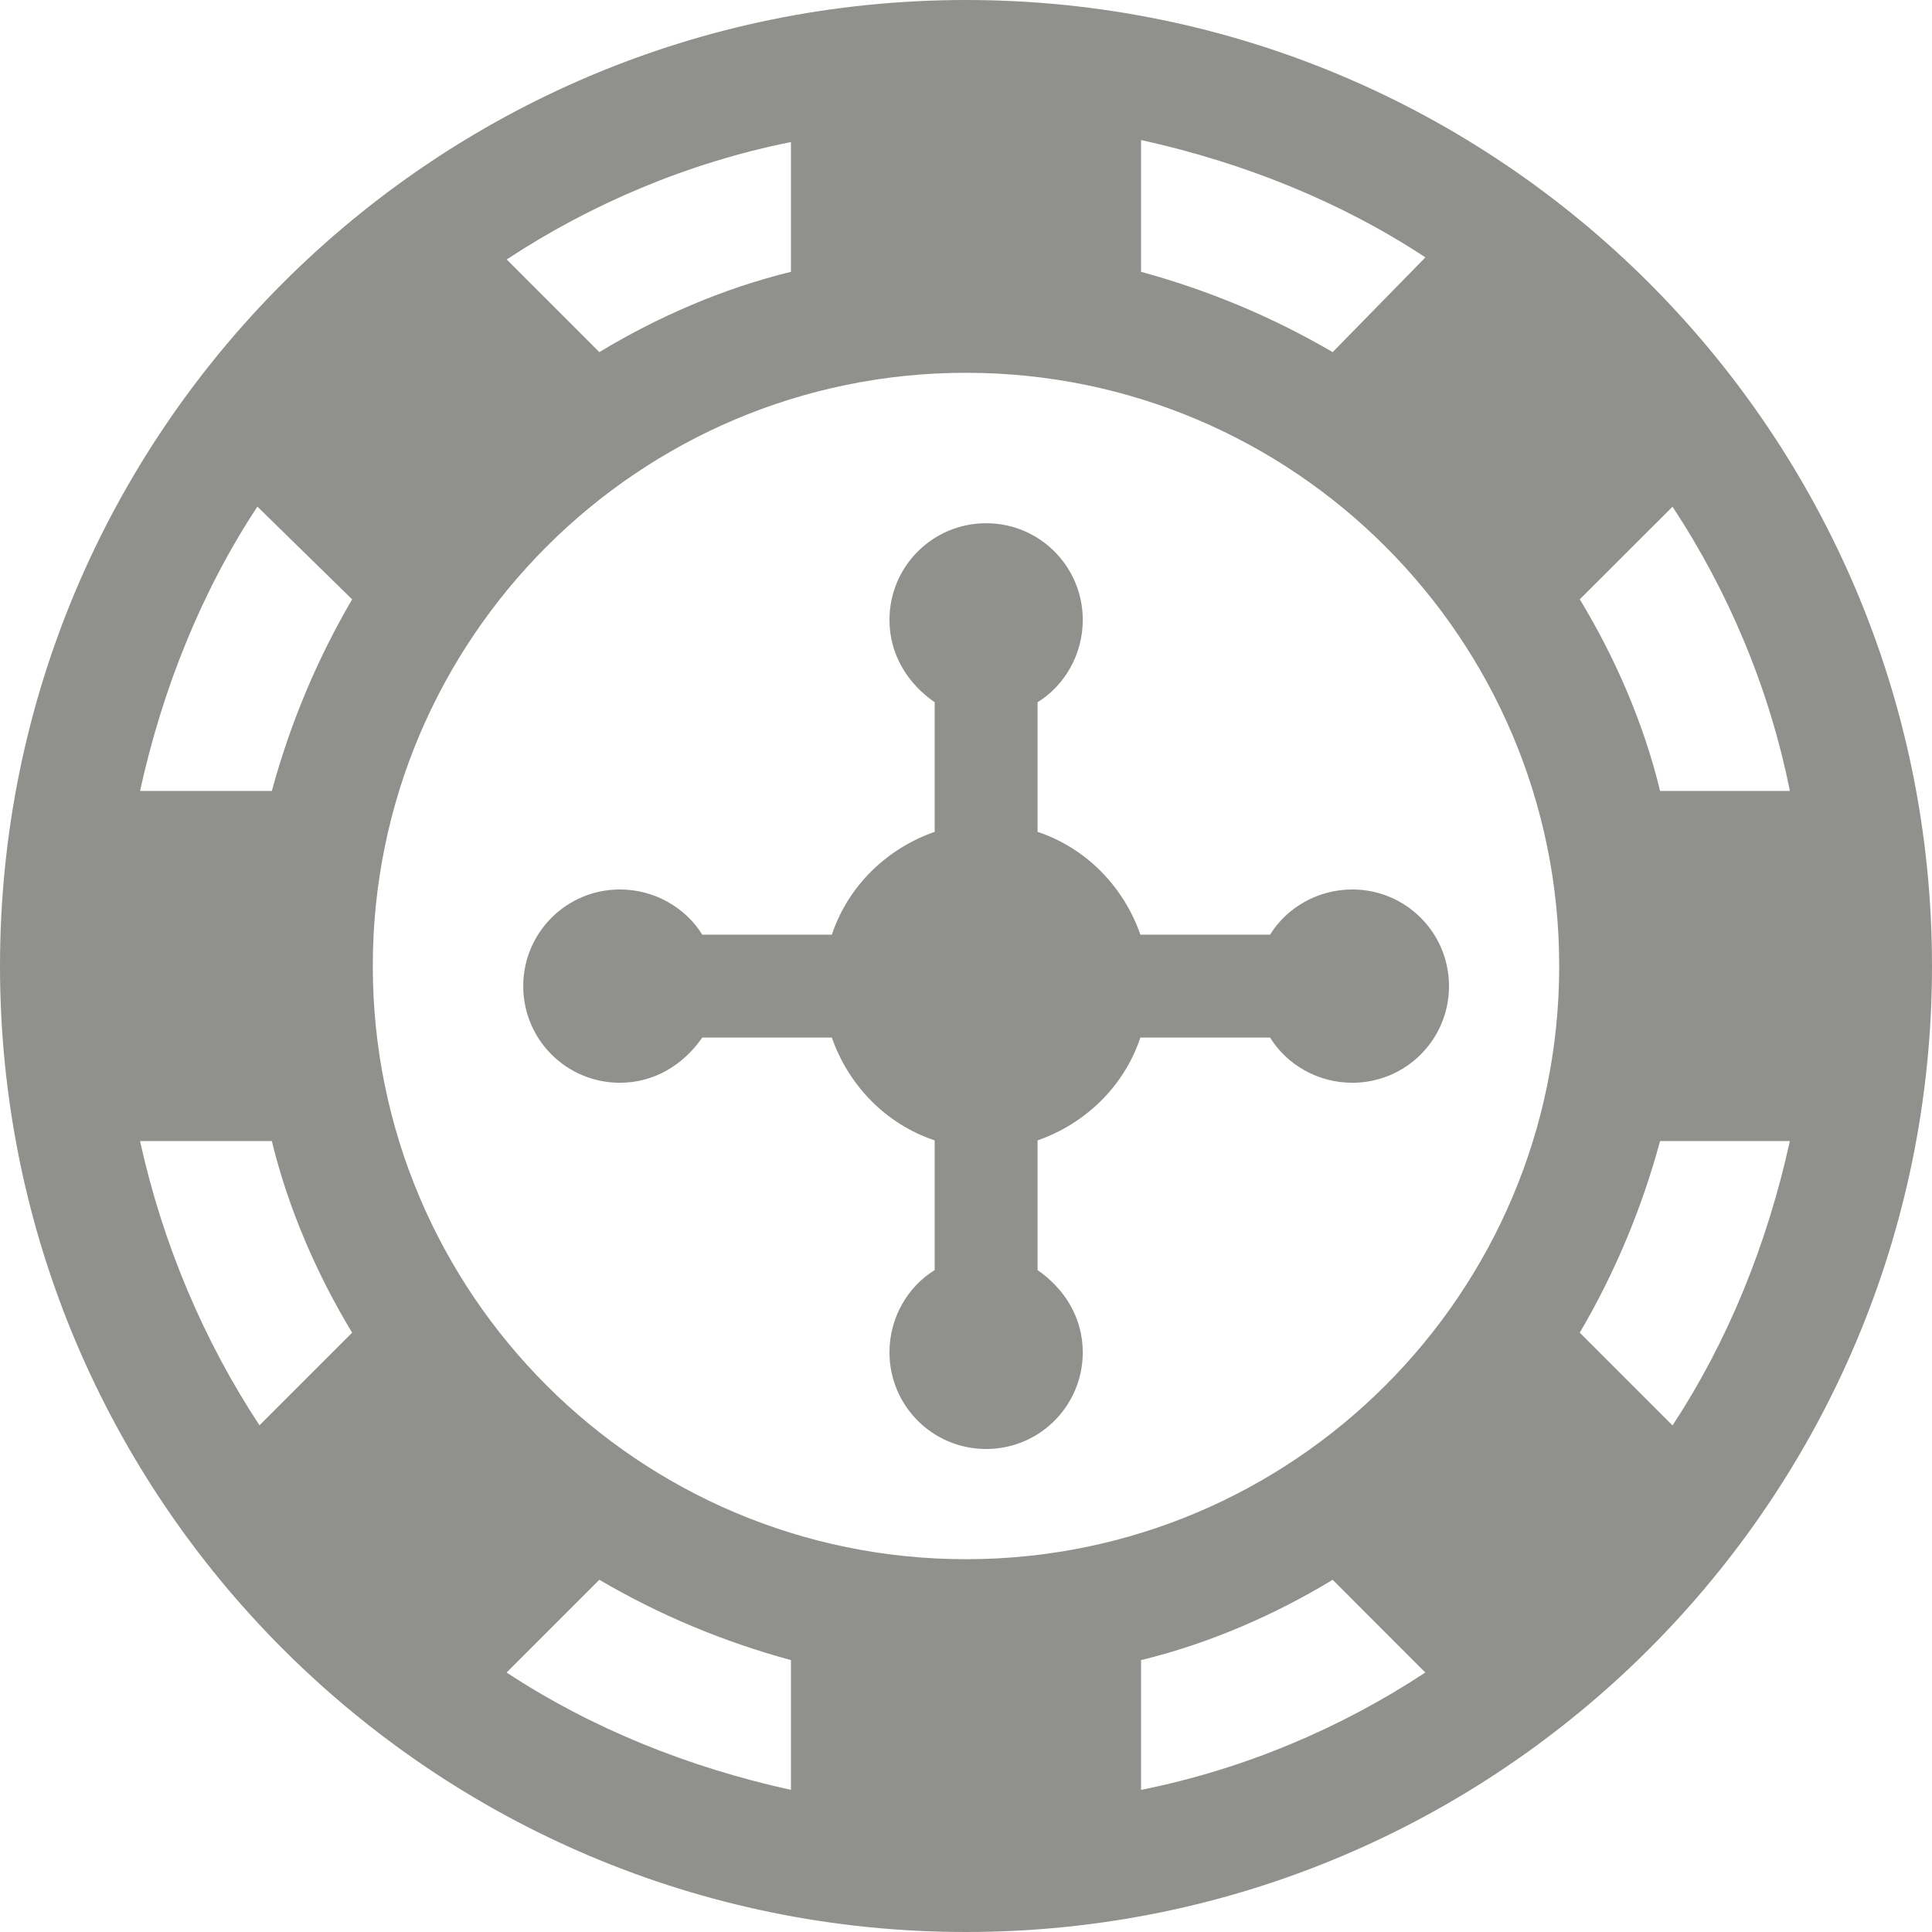 <?xml version="1.0" encoding="UTF-8"?>
<svg width="23px" height="23px" viewBox="0 0 23 23" version="1.1" xmlns="http://www.w3.org/2000/svg" xmlns:xlink="http://www.w3.org/1999/xlink">
    <!-- Generator: Sketch 57.1 (83088) - https://sketch.com -->
    <title>np_roulette-wheel_900334_000000</title>
    <desc>Created with Sketch.</desc>
    <g id="Page-1" stroke="none" stroke-width="1" fill="none" fill-rule="evenodd">
        <g id="1.0_BetOnline_SubNavUpdate" transform="translate(-395, -540)" fill="#90918D" fill-rule="nonzero">
            <g id="Group-48" transform="translate(369, 540)">
                <g id="np_roulette-wheel_900334_000000" transform="translate(26, 0)">
                    <path d="M15.12,11.127 L13.576,11.127 C13.38,10.564 12.939,10.099 12.352,9.903 L12.352,8.36 C12.67,8.164 12.89,7.796 12.89,7.38 C12.89,6.743 12.376,6.229 11.74,6.229 C11.102,6.229 10.589,6.744 10.589,7.38 C10.589,7.796 10.809,8.14 11.127,8.36 L11.127,9.903 C10.564,10.099 10.099,10.54 9.903,11.127 L8.36,11.127 C8.164,10.809 7.796,10.589 7.38,10.589 C6.743,10.589 6.229,11.103 6.229,11.74 C6.229,12.377 6.744,12.89 7.38,12.89 C7.796,12.89 8.14,12.67 8.36,12.352 L9.903,12.352 C10.099,12.915 10.54,13.38 11.127,13.576 L11.127,15.12 C10.809,15.316 10.589,15.683 10.589,16.099 C10.589,16.736 11.103,17.25 11.74,17.25 C12.377,17.25 12.89,16.735 12.89,16.099 C12.89,15.683 12.67,15.34 12.352,15.12 L12.352,13.576 C12.915,13.38 13.38,12.939 13.576,12.352 L15.12,12.352 C15.316,12.67 15.683,12.89 16.099,12.89 C16.736,12.89 17.25,12.376 17.25,11.74 C17.25,11.102 16.735,10.589 16.099,10.589 C15.683,10.589 15.316,10.809 15.12,11.127 Z" id="Shape"></path>
                    <path d="M11.5,0 C5.149,0 0,5.149 0,11.5 C0,17.851 5.149,23 11.5,23 C17.851,23 23,17.851 23,11.5 C23,5.149 17.851,0 11.5,0 Z M11.5,18.562 C7.602,18.562 4.438,15.4 4.438,11.5 C4.438,7.602 7.601,4.438 11.5,4.438 C15.399,4.438 18.562,7.601 18.562,11.5 C18.562,15.399 15.399,18.562 11.5,18.562 Z M15.865,4.192 C15.154,3.776 14.394,3.457 13.584,3.236 L13.584,1.667 C14.81,1.937 15.963,2.402 16.969,3.064 L15.865,4.192 Z M9.416,3.236 C8.606,3.433 7.822,3.776 7.135,4.192 L6.032,3.089 C7.037,2.427 8.19,1.937 9.416,1.691 L9.416,3.236 Z M4.192,7.135 C3.776,7.846 3.457,8.606 3.236,9.416 L1.667,9.416 C1.937,8.189 2.402,7.037 3.064,6.031 L4.192,7.135 Z M3.236,13.584 C3.433,14.394 3.776,15.178 4.192,15.865 L3.089,16.968 C2.427,15.963 1.937,14.81 1.667,13.584 L3.236,13.584 Z M7.135,18.807 C7.846,19.224 8.606,19.543 9.416,19.763 L9.416,21.308 C8.189,21.038 7.037,20.573 6.031,19.911 L7.135,18.807 Z M13.584,19.763 C14.394,19.567 15.178,19.224 15.865,18.807 L16.968,19.911 C15.963,20.573 14.81,21.063 13.584,21.308 L13.584,19.763 Z M18.807,15.865 C19.224,15.154 19.543,14.394 19.763,13.584 L21.308,13.584 C21.038,14.81 20.573,15.963 19.911,16.969 L18.807,15.865 Z M19.763,9.416 C19.567,8.606 19.224,7.822 18.807,7.135 L19.911,6.032 C20.573,7.037 21.063,8.19 21.308,9.416 L19.763,9.416 Z" id="Shape"></path>
                </g>
            </g>
        </g>
    </g>
</svg>